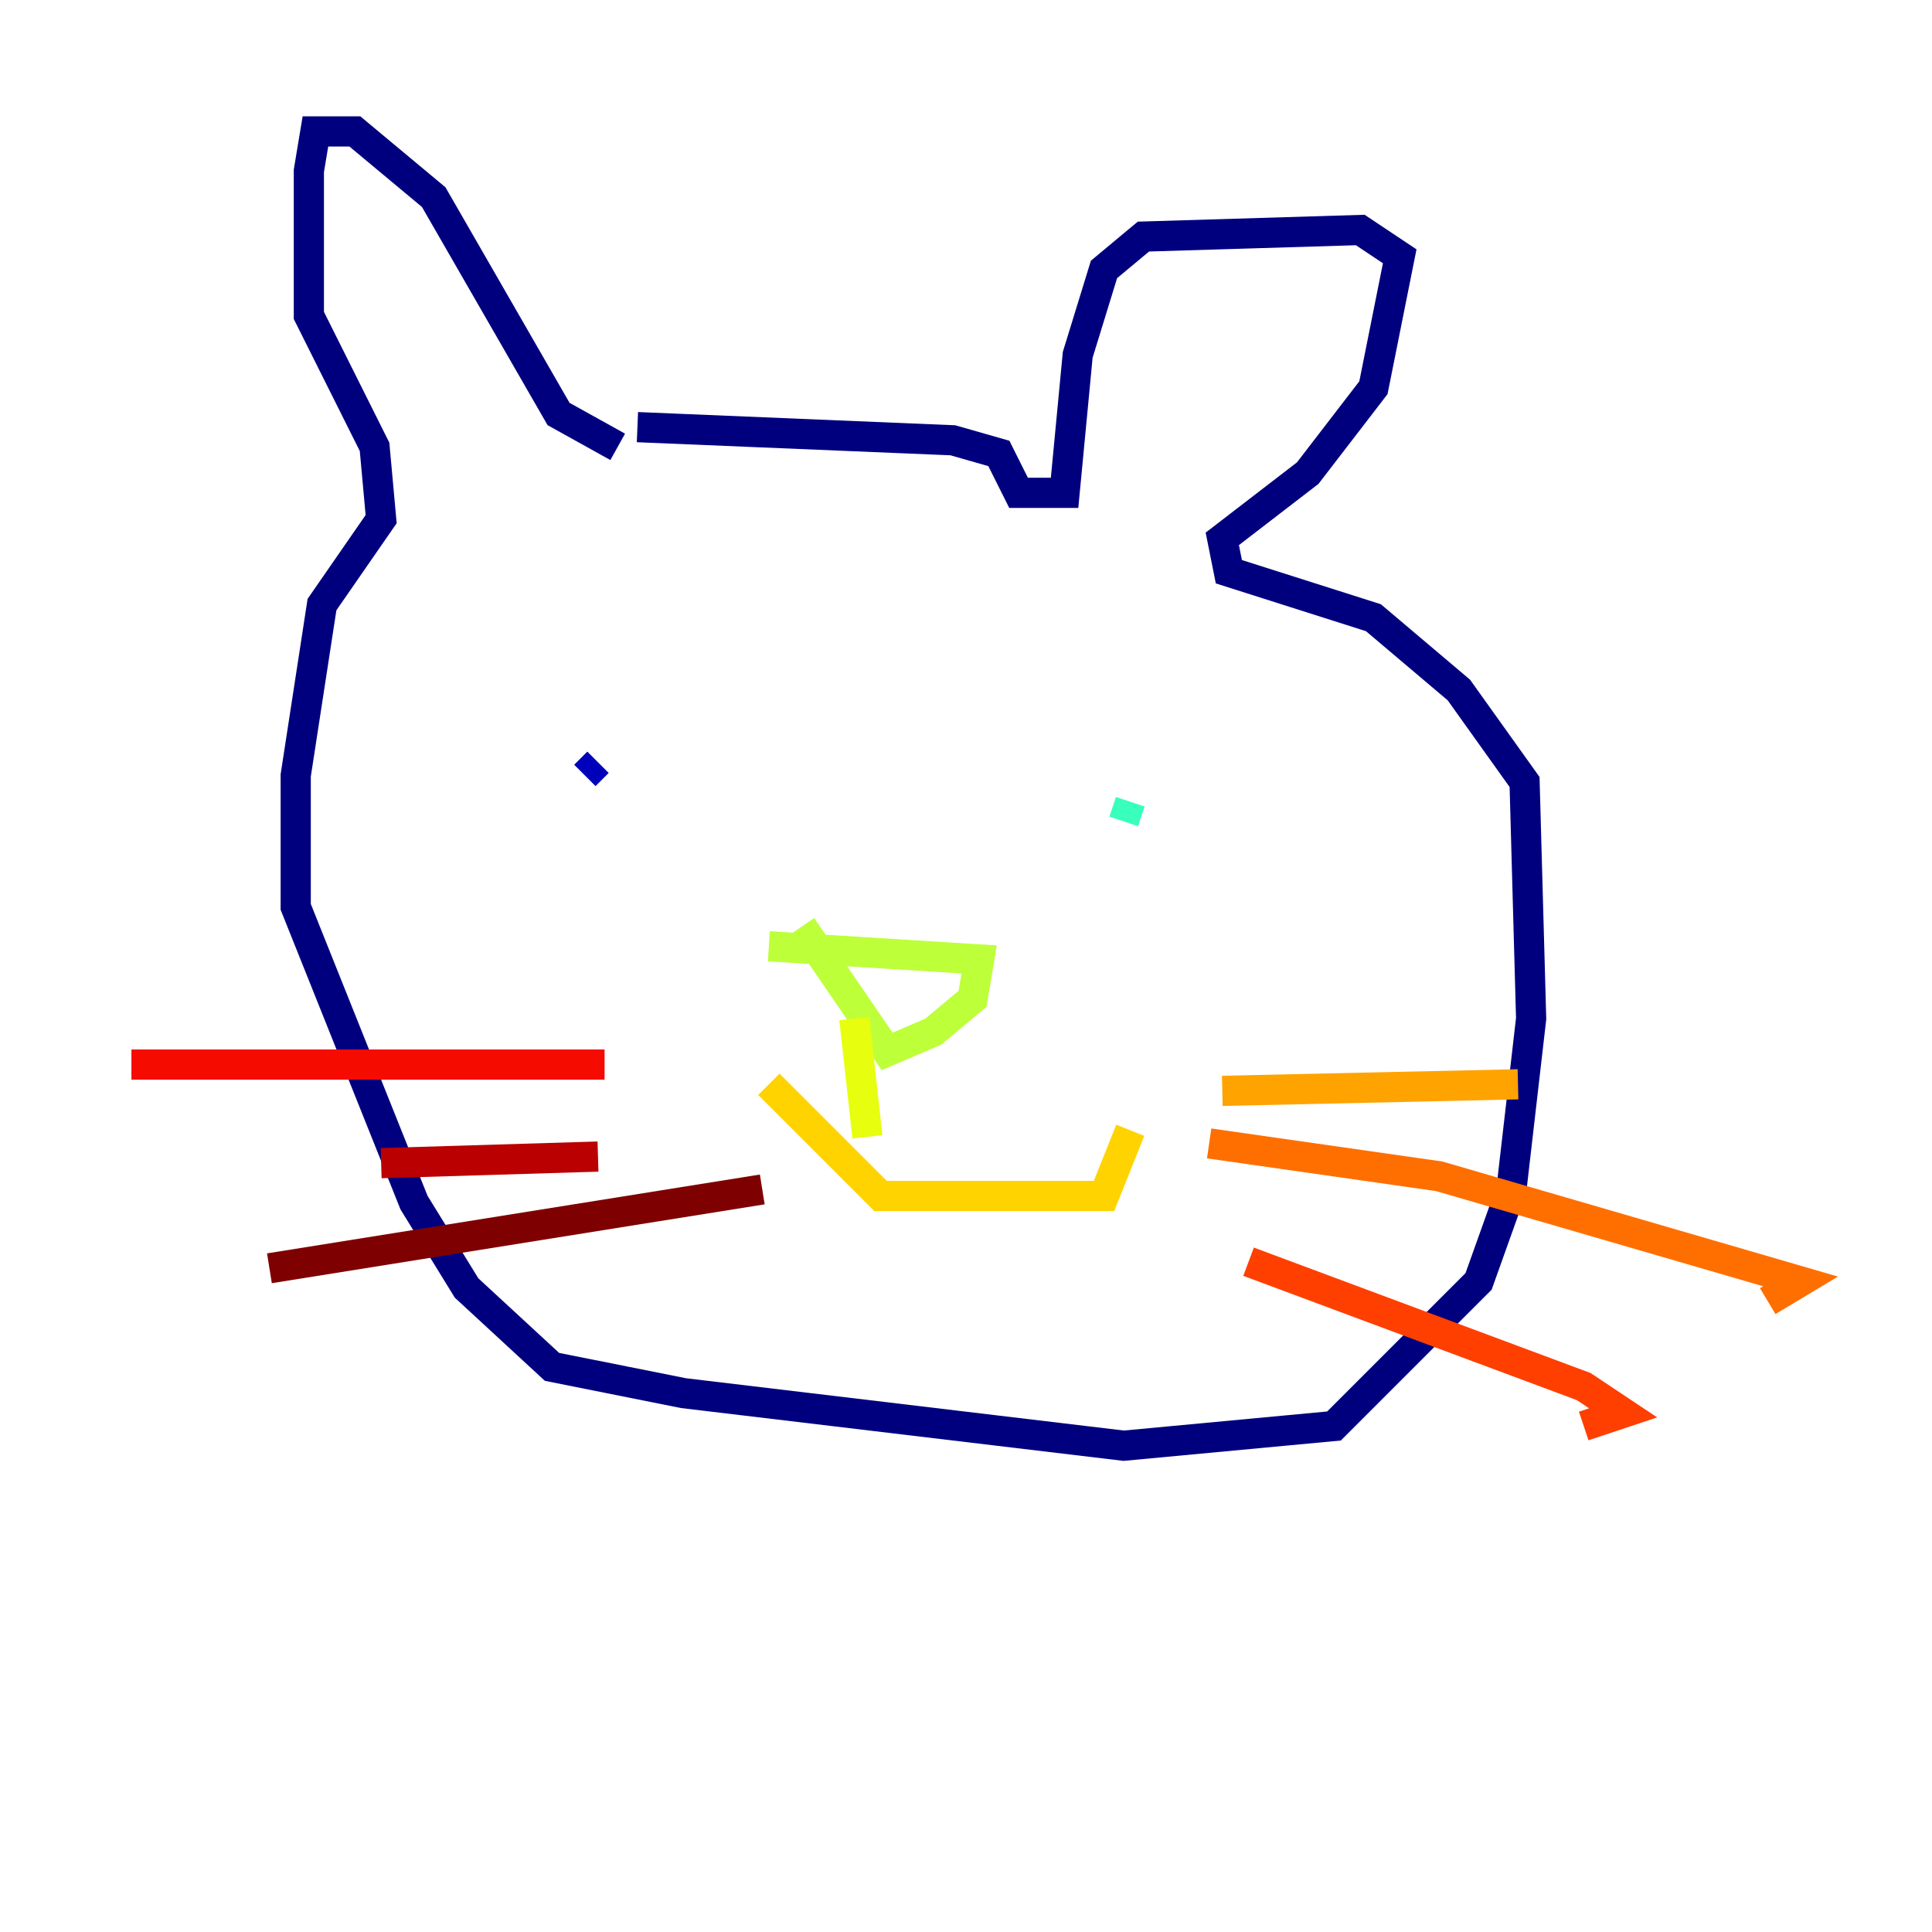 <?xml version="1.0" encoding="utf-8" ?>
<svg baseProfile="tiny" height="128" version="1.2" viewBox="0,0,128,128" width="128" xmlns="http://www.w3.org/2000/svg" xmlns:ev="http://www.w3.org/2001/xml-events" xmlns:xlink="http://www.w3.org/1999/xlink"><defs /><polyline fill="none" points="40.925,29.605 37.007,27.429 28.735,13.061 23.51,8.707 20.898,8.707 20.463,11.32 20.463,20.898 24.816,29.605 25.252,34.395 21.333,40.054 19.592,51.374 19.592,60.082 27.429,79.674 30.912,85.333 36.571,90.558 45.279,92.299 74.449,95.782 88.381,94.476 97.959,84.898 100.136,78.803 101.442,67.483 101.007,51.809 96.653,45.714 90.993,40.925 81.415,37.878 80.98,35.701 86.639,31.347 90.993,25.687 92.735,16.98 90.122,15.238 75.755,15.674 73.143,17.85 71.401,23.51 70.531,32.653 67.483,32.653 66.177,30.041 63.129,29.17 42.231,28.299" stroke="#00007f" stroke-width="2" /><polyline fill="none" points="38.748,51.374 39.619,50.503" stroke="#0000ba" stroke-width="2" /><polyline fill="none" points="39.619,50.503 39.619,50.503" stroke="#0000f5" stroke-width="2" /><polyline fill="none" points="39.619,50.503 39.619,50.503" stroke="#0020ff" stroke-width="2" /><polyline fill="none" points="78.803,55.292 78.803,55.292" stroke="#0054ff" stroke-width="2" /><polyline fill="none" points="78.803,54.422 78.803,54.422" stroke="#008cff" stroke-width="2" /><polyline fill="none" points="75.755,53.116 75.755,53.116" stroke="#00c0ff" stroke-width="2" /><polyline fill="none" points="75.755,53.116 75.755,53.116" stroke="#0ff8e7" stroke-width="2" /><polyline fill="none" points="74.884,53.116 74.449,54.422" stroke="#39ffbd" stroke-width="2" /><polyline fill="none" points="74.449,54.422 74.449,54.422" stroke="#66ff90" stroke-width="2" /><polyline fill="none" points="74.449,54.422 74.449,54.422" stroke="#90ff66" stroke-width="2" /><polyline fill="none" points="50.939,62.694 64.871,63.565 64.435,66.177 61.823,68.354 58.776,69.66 53.116,61.388" stroke="#bdff39" stroke-width="2" /><polyline fill="none" points="56.599,67.483 57.469,75.32" stroke="#e7ff0f" stroke-width="2" /><polyline fill="none" points="50.939,71.837 58.34,79.238 73.143,79.238 74.884,74.884" stroke="#ffd300" stroke-width="2" /><polyline fill="none" points="80.98,72.272 100.571,71.837" stroke="#ffa300" stroke-width="2" /><polyline fill="none" points="80.109,75.755 95.347,77.932 119.293,84.898 117.116,86.204" stroke="#ff6f00" stroke-width="2" /><polyline fill="none" points="82.721,83.592 104.925,91.864 107.537,93.605 104.925,94.476" stroke="#ff3f00" stroke-width="2" /><polyline fill="none" points="40.054,70.531 8.707,70.531" stroke="#f50b00" stroke-width="2" /><polyline fill="none" points="39.619,76.626 25.252,77.061" stroke="#ba0000" stroke-width="2" /><polyline fill="none" points="50.503,78.803 17.85,84.027" stroke="#7f0000" stroke-width="2" /></svg>